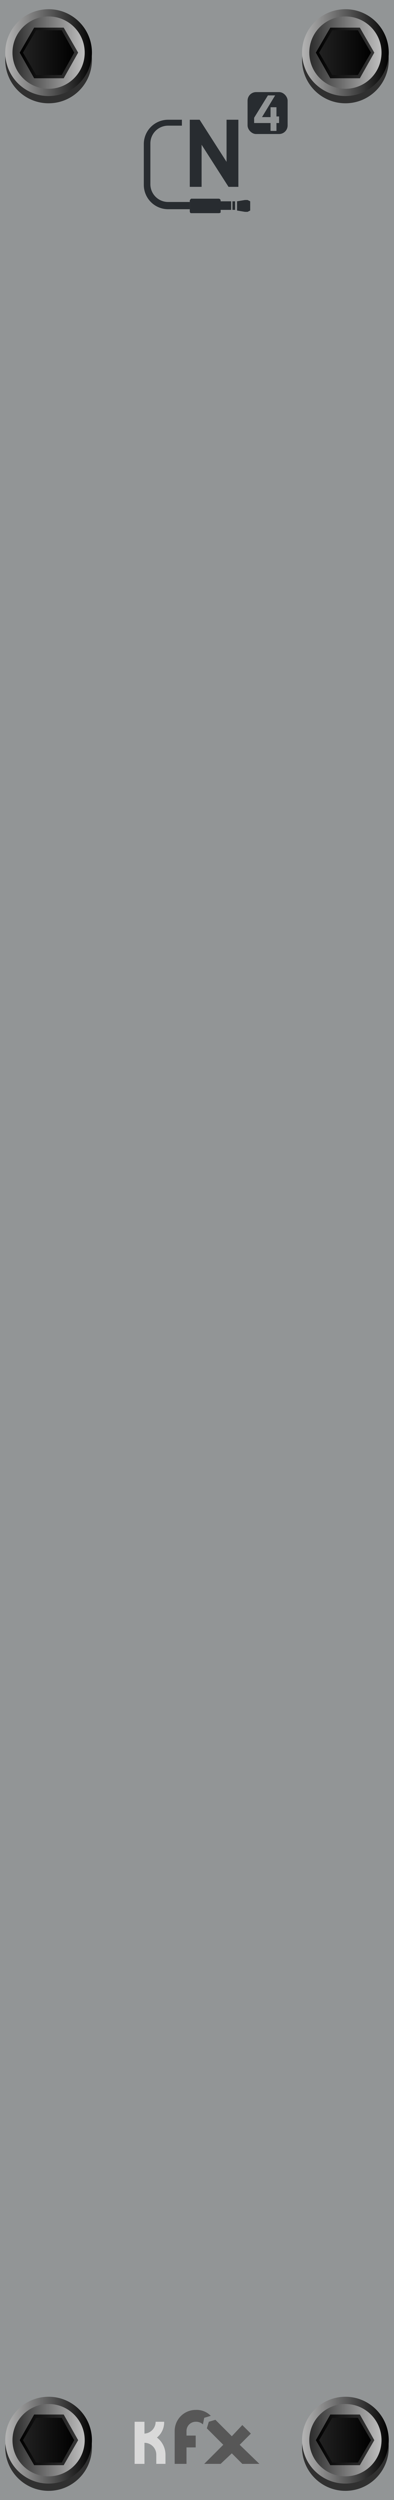 <svg xmlns="http://www.w3.org/2000/svg" xmlns:xlink="http://www.w3.org/1999/xlink" id="05b47159-67fa-48fd-9ad6-7537adc26740" data-name="svg8" viewBox="0 0 60 380"><defs><linearGradient id="3d2cdb95-0dc4-4d32-b31f-203f064ff88d" x1=".78" x2="14.07" y1="8.02" y2="8.02" gradientUnits="userSpaceOnUse"><stop offset="0" stop-color="#b5b5b5"/><stop offset="1"/></linearGradient><linearGradient id="4c64b857-a12c-4824-8def-c80315efb0eb" x1="12.94" x2="1.9" y1="8.02" y2="8.02" gradientUnits="userSpaceOnUse"><stop offset="0" stop-color="#bfbfbf"/><stop offset="1" stop-color="#2b2b2b"/></linearGradient><linearGradient id="dec29e9a-d0aa-4f24-a993-fc7e47d1d391" x1="11.89" x2="2.95" y1="8.02" y2="8.02" gradientUnits="userSpaceOnUse"><stop offset="0" stop-color="#363636"/><stop offset="1"/></linearGradient><linearGradient id="00e6998d-7364-4e89-8e0c-eadfba3e14e7" x1="3.5" x2="11.35" y1="8.02" y2="8.02" gradientUnits="userSpaceOnUse"><stop offset="0" stop-color="#212121"/><stop offset="1"/></linearGradient><linearGradient id="e06ea25b-859a-4390-a9ad-a97a531a9896" x1=".78" x2="14.07" y1="370.86" y2="370.86" xlink:href="#3d2cdb95-0dc4-4d32-b31f-203f064ff88d"/><linearGradient id="5c8d3659-57f8-47a6-883f-8a5754003ca9" x1="12.94" x2="1.9" y1="370.86" y2="370.86" xlink:href="#4c64b857-a12c-4824-8def-c80315efb0eb"/><linearGradient id="cc7313c9-605d-4e39-81d2-f95b39ebf511" x1="11.89" x2="2.95" y1="370.86" y2="370.86" xlink:href="#dec29e9a-d0aa-4f24-a993-fc7e47d1d391"/><linearGradient id="2c800c99-7be8-45e4-8e0c-a9377acb05cc" x1="3.5" x2="11.35" y1="370.86" y2="370.86" xlink:href="#00e6998d-7364-4e89-8e0c-eadfba3e14e7"/><linearGradient id="c09e5657-9b5c-4327-8349-fd9218533e7d" x1="45.92" x2="59.22" y1="8.02" y2="8.02" xlink:href="#3d2cdb95-0dc4-4d32-b31f-203f064ff88d"/><linearGradient id="0cb35bcf-0b4c-41c7-96e2-c55cef157037" x1="58.09" x2="47.05" y1="8.02" y2="8.02" xlink:href="#4c64b857-a12c-4824-8def-c80315efb0eb"/><linearGradient id="a39f1d32-ca7d-4ffb-ab17-6e1ebdf22743" x1="57.04" x2="48.1" y1="8.02" y2="8.02" xlink:href="#dec29e9a-d0aa-4f24-a993-fc7e47d1d391"/><linearGradient id="1e64e120-14bb-4e49-9f46-dc3f5bf9ffb0" x1="48.65" x2="56.49" y1="8.02" y2="8.02" xlink:href="#00e6998d-7364-4e89-8e0c-eadfba3e14e7"/><linearGradient id="4407865f-50b5-449d-8e3b-528959ea8a06" x1="45.92" x2="59.22" y1="370.86" y2="370.86" xlink:href="#3d2cdb95-0dc4-4d32-b31f-203f064ff88d"/><linearGradient id="2416a807-8aba-42ac-89ec-43a813aa1ea9" x1="58.09" x2="47.05" y1="370.86" y2="370.86" xlink:href="#4c64b857-a12c-4824-8def-c80315efb0eb"/><linearGradient id="abfedac3-eaad-4afd-8ecd-eb1d62081dd4" x1="57.04" x2="48.1" y1="370.86" y2="370.86" xlink:href="#dec29e9a-d0aa-4f24-a993-fc7e47d1d391"/><linearGradient id="a60a97f1-10df-4e3d-90d8-264edfbc4840" x1="48.65" x2="56.49" y1="370.86" y2="370.86" xlink:href="#00e6998d-7364-4e89-8e0c-eadfba3e14e7"/></defs><title>Nullovnik 4-Light</title><path id="f2a82f77-9108-4164-bce2-bd68335b3347" d="M0,0H60V380H0Z" data-name="rect817" transform="translate(0 0)" style="fill:#929596"/><circle cx="7.4" cy="9.1" r="6.6" style="fill:#303030"/><circle cx="7.4" cy="8" r="6.6" style="fill:url(#3d2cdb95-0dc4-4d32-b31f-203f064ff88d)"/><circle cx="7.4" cy="8" r="5.5" style="fill:url(#4c64b857-a12c-4824-8def-c80315efb0eb)"/><polygon points="9.7 4.2 5.2 4.2 3 8 5.2 11.9 9.7 11.9 11.9 8 9.7 4.2" style="fill:url(#dec29e9a-d0aa-4f24-a993-fc7e47d1d391)"/><polygon points="9.4 4.6 5.5 4.6 3.5 8 5.5 11.4 9.4 11.4 11.3 8 9.4 4.6" style="fill:url(#00e6998d-7364-4e89-8e0c-eadfba3e14e7)"/><circle cx="7.4" cy="372" r="6.6" style="fill:#303030"/><circle cx="7.4" cy="370.9" r="6.6" style="fill:url(#e06ea25b-859a-4390-a9ad-a97a531a9896)"/><circle cx="7.4" cy="370.9" r="5.5" style="fill:url(#5c8d3659-57f8-47a6-883f-8a5754003ca9)"/><polygon points="9.7 367 5.2 367 3 370.9 5.2 374.7 9.7 374.7 11.9 370.9 9.7 367" style="fill:url(#cc7313c9-605d-4e39-81d2-f95b39ebf511)"/><polygon points="9.4 367.5 5.5 367.5 3.5 370.9 5.5 374.3 9.4 374.3 11.3 370.9 9.4 367.5" style="fill:url(#2c800c99-7be8-45e4-8e0c-a9377acb05cc)"/><circle cx="52.6" cy="9.1" r="6.6" style="fill:#303030"/><circle cx="52.6" cy="8" r="6.6" style="fill:url(#c09e5657-9b5c-4327-8349-fd9218533e7d)"/><circle cx="52.6" cy="8" r="5.5" style="fill:url(#0cb35bcf-0b4c-41c7-96e2-c55cef157037)"/><polygon points="54.8 4.2 50.3 4.2 48.1 8 50.3 11.9 54.8 11.9 57 8 54.8 4.2" style="fill:url(#a39f1d32-ca7d-4ffb-ab17-6e1ebdf22743)"/><polygon points="54.5 4.6 50.6 4.6 48.6 8 50.6 11.4 54.5 11.4 56.5 8 54.5 4.6" style="fill:url(#1e64e120-14bb-4e49-9f46-dc3f5bf9ffb0)"/><circle cx="52.6" cy="372" r="6.6" style="fill:#303030"/><circle cx="52.6" cy="370.9" r="6.6" style="fill:url(#4407865f-50b5-449d-8e3b-528959ea8a06)"/><circle cx="52.6" cy="370.9" r="5.5" style="fill:url(#2416a807-8aba-42ac-89ec-43a813aa1ea9)"/><polygon points="54.8 367 50.3 367 48.1 370.9 50.3 374.7 54.8 374.7 57 370.9 54.8 367" style="fill:url(#abfedac3-eaad-4afd-8ecd-eb1d62081dd4)"/><polygon points="54.5 367.5 50.6 367.5 48.6 370.9 50.6 374.3 54.5 374.3 56.5 370.9 54.5 367.5" style="fill:url(#a60a97f1-10df-4e3d-90d8-264edfbc4840)"/><path d="M23.9,370.5a3,3,0,0,0,1.1-2.4H23.7a1.8,1.8,0,0,1-1.7,1.8h0v-1.8H20.5v6.4H22v-3.2h0a1.8,1.8,0,0,1,1.8,1.8v1.4h1.4v-1.4A3.3,3.3,0,0,0,23.9,370.5Z" transform="translate(0 0)" style="fill:#d9d9d9"/><polygon points="38.2 369.9 36.9 368.6 35.3 370.3 33.6 368.6 33.6 368.6 33.6 368.6 33.6 368.6 32.8 367.8 31.8 368.1 31.5 369.1 34 371.6 31.1 374.5 33.6 374.5 35.3 372.9 36.9 374.5 39.5 374.5 36.5 371.6 38.2 369.9" style="fill:#575757"/><path d="M29.8,366.3a3.2,3.2,0,0,0-3.2,3.2v5h1.8V372h1.4v-1.8H28.4v-.7a1.4,1.4,0,0,1,1.4-1.4,1.5,1.5,0,0,1,1.1.4l.2-1,1-.3h0A3,3,0,0,0,29.8,366.3Z" transform="translate(0 0)" style="fill:#575757"/><path d="M28.9,31.8H25.6a3.7,3.7,0,0,1-3.7-3.7V21.9a3.7,3.7,0,0,1,3.7-3.7h2.1v.9H25.6a2.7,2.7,0,0,0-2.7,2.7V28a2.7,2.7,0,0,0,2.7,2.7h3.3Z" transform="translate(0 0)" style="fill:#282c30"/><rect width="1.6" height="1.3" x="33.6" y="30.6" style="fill:#282c30"/><path d="M33.3,32.4H29.1c-.1,0-.2-.1-.2-.3V30.5c0-.1.1-.2.2-.3h4.2a.3.3,0,0,1,.3.3v1.8C33.6,32.3,33.5,32.4,33.3,32.4Z" transform="translate(0 0)" style="fill:#282c30"/><rect width=".4" height="1.3" x="35.4" y="30.6" style="fill:#282c30"/><polygon points="37.7 30.4 37.3 30.4 36.1 30.6 36.1 32 37.3 32.2 37.7 32.2 38.1 32 38.1 30.6 37.7 30.4" style="fill:#282c30"/><rect width="6.1" height="6.37" x="37.7" y="14" rx="1.3" ry="1.3" style="fill:#282c30"/><path d="M42.5,18.7h-.4v1.2h-.9V18.7H38.7v-.8l2.1-3.4h1.1l-2,3.3h1.3V16.3h.9v1.4h.4Z" transform="translate(0 0)" style="fill:#929596"/><path d="M36.3,28.4H34.8L30.7,22v6.4H28.9V18.2h1.5l4.1,6.4V18.2h1.8Z" transform="translate(0 0)" style="fill:#282c30"/></svg>